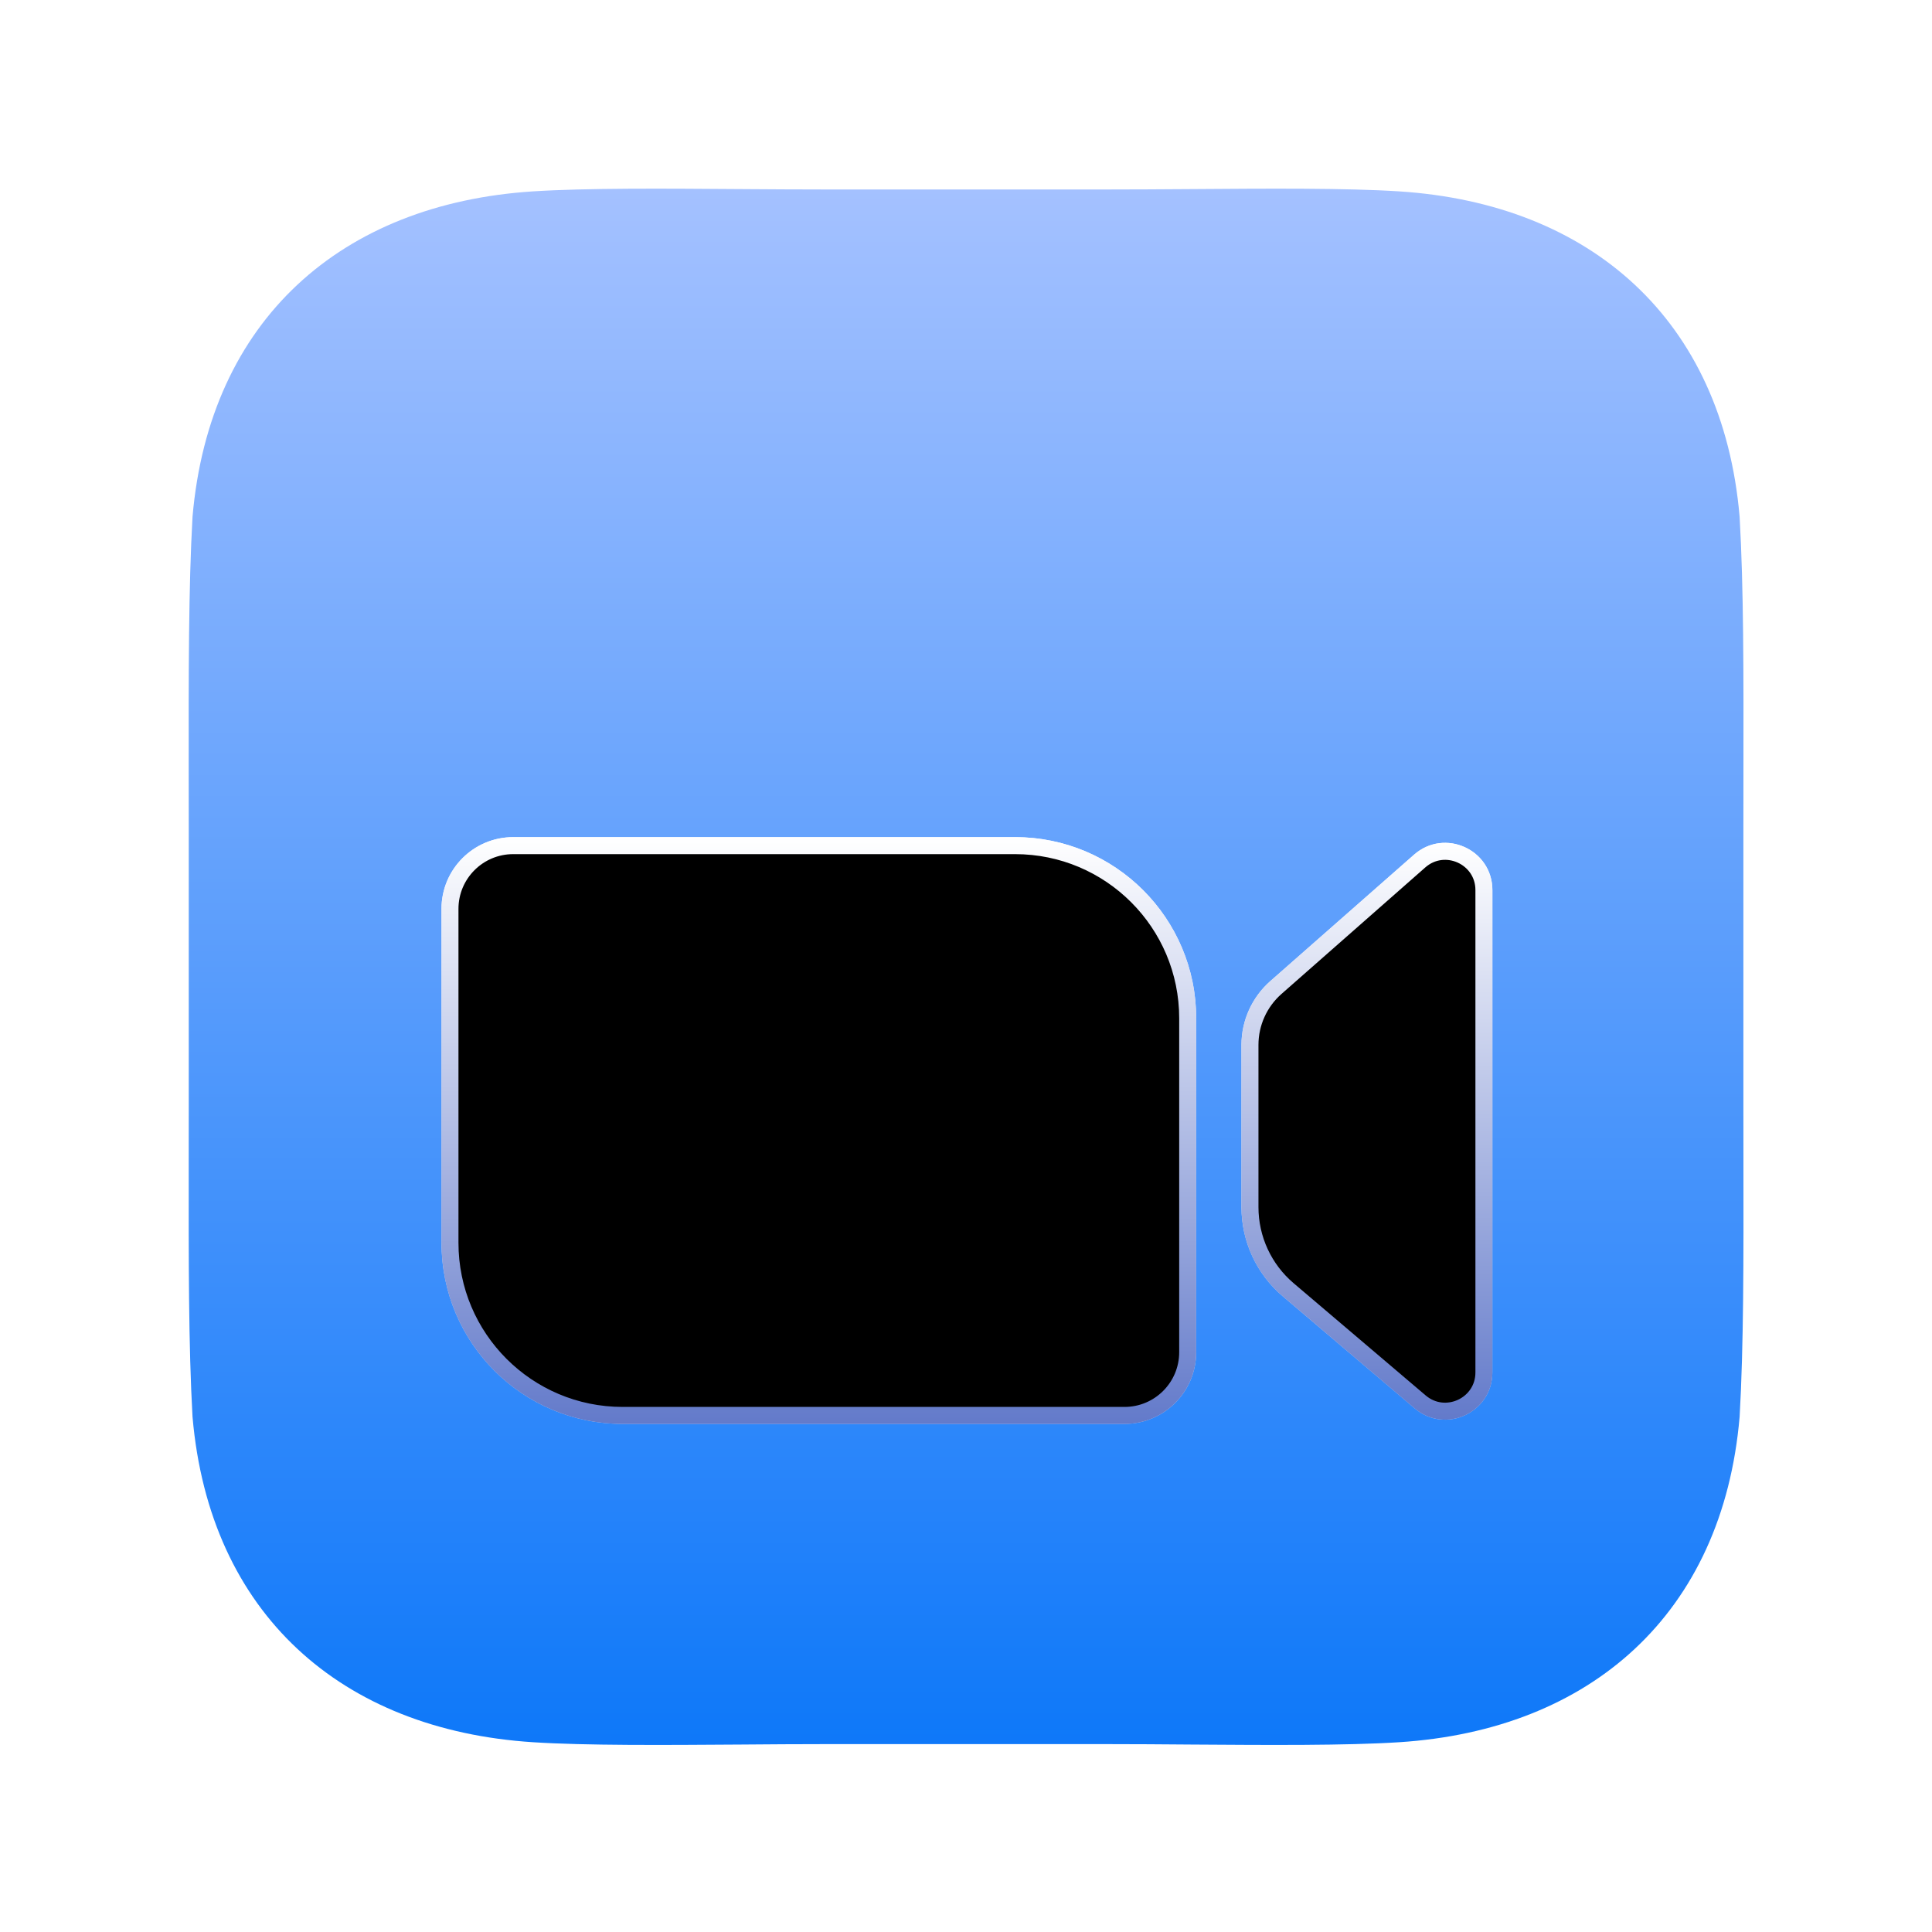 <svg width="40" height="40" viewBox="0 0 40 40" fill="black" xmlns="http://www.w3.org/2000/svg">
<path d="M15.342 3.915C15.939 3.919 16.535 3.923 17.105 3.923H22.898C23.468 3.923 24.064 3.919 24.661 3.915C26.268 3.903 27.877 3.892 28.966 3.962C32.931 4.216 35.666 6.618 36.017 10.7C36.101 12.167 36.099 13.934 36.096 16.018V16.019C36.096 16.376 36.095 16.743 36.095 17.12V22.913C36.095 23.29 36.096 23.657 36.096 24.015C36.099 26.099 36.101 27.866 36.017 29.333C35.666 33.415 32.931 35.817 28.966 36.071C27.877 36.141 26.268 36.13 24.661 36.119C24.064 36.114 23.468 36.11 22.898 36.11H17.105C16.535 36.11 15.939 36.114 15.342 36.119C13.735 36.13 12.126 36.141 11.037 36.071C7.072 35.817 4.338 33.415 3.986 29.333C3.903 27.866 3.905 26.099 3.907 24.015V24.015C3.907 23.657 3.908 23.29 3.908 22.913V17.12C3.908 16.743 3.907 16.376 3.907 16.019V16.018C3.905 13.934 3.903 12.167 3.986 10.7C4.338 6.618 7.072 4.216 11.037 3.962C12.126 3.892 13.735 3.903 15.342 3.915Z" fill="url(#paint0_linear_2753_16477)"/>
<g filter="url(#filter0_dddddd_2753_16477)">
<path d="M9.141 15.391C9.141 14.571 9.805 13.906 10.625 13.906H21.016C23.087 13.906 24.766 15.585 24.766 17.656V24.57C24.766 25.39 24.101 26.055 23.281 26.055H12.891C10.82 26.055 9.141 24.376 9.141 22.305V15.391Z" fill="url(#paint1_linear_2753_16477)"/>
<path d="M9.316 15.391C9.316 14.668 9.902 14.082 10.625 14.082H21.016C22.99 14.082 24.59 15.682 24.59 17.656V24.57C24.59 25.293 24.004 25.879 23.281 25.879H12.891C10.917 25.879 9.316 24.279 9.316 22.305V15.391Z" stroke="url(#paint2_linear_2753_16477)" stroke-width="0.352"/>
</g>
<g filter="url(#filter1_dddddd_2753_16477)">
<path d="M25.703 18.207C25.703 17.702 25.921 17.221 26.3 16.887L29.277 14.269C29.908 13.714 30.898 14.162 30.898 15.002V24.989C30.898 25.821 29.924 26.272 29.29 25.733L26.557 23.411C26.015 22.951 25.703 22.276 25.703 21.566V18.207Z" fill="url(#paint3_linear_2753_16477)"/>
<path d="M25.879 18.207C25.879 17.753 26.075 17.32 26.416 17.02L29.393 14.401C29.91 13.946 30.723 14.313 30.723 15.002V24.989C30.723 25.671 29.924 26.041 29.403 25.599L26.671 23.277C26.168 22.851 25.879 22.225 25.879 21.566V18.207Z" stroke="url(#paint4_linear_2753_16477)" stroke-width="0.352"/>
</g>
<defs>
<filter id="filter0_dddddd_2753_16477" x="6.328" y="12.852" width="21.25" height="17.773" filterUnits="userSpaceOnUse" color-interpolation-filters="sRGB">
<feFlood flood-opacity="0" result="BackgroundImageFix"/>
<feColorMatrix in="SourceAlpha" type="matrix" values="0 0 0 0 0 0 0 0 0 0 0 0 0 0 0 0 0 0 127 0" result="hardAlpha"/>
<feOffset dy="0.096"/>
<feGaussianBlur stdDeviation="0.036"/>
<feColorMatrix type="matrix" values="0 0 0 0 0.051 0 0 0 0 0.122 0 0 0 0 0.396 0 0 0 0.19 0"/>
<feBlend mode="multiply" in2="BackgroundImageFix" result="effect1_dropShadow_2753_16477"/>
<feColorMatrix in="SourceAlpha" type="matrix" values="0 0 0 0 0 0 0 0 0 0 0 0 0 0 0 0 0 0 127 0" result="hardAlpha"/>
<feOffset dy="0.189"/>
<feGaussianBlur stdDeviation="0.079"/>
<feColorMatrix type="matrix" values="0 0 0 0 0.051 0 0 0 0 0.122 0 0 0 0 0.396 0 0 0 0.369 0"/>
<feBlend mode="multiply" in2="effect1_dropShadow_2753_16477" result="effect2_dropShadow_2753_16477"/>
<feColorMatrix in="SourceAlpha" type="matrix" values="0 0 0 0 0 0 0 0 0 0 0 0 0 0 0 0 0 0 127 0" result="hardAlpha"/>
<feOffset dy="0.291"/>
<feGaussianBlur stdDeviation="0.135"/>
<feColorMatrix type="matrix" values="0 0 0 0 0.051 0 0 0 0 0.122 0 0 0 0 0.396 0 0 0 0.3 0"/>
<feBlend mode="multiply" in2="effect2_dropShadow_2753_16477" result="effect3_dropShadow_2753_16477"/>
<feColorMatrix in="SourceAlpha" type="matrix" values="0 0 0 0 0 0 0 0 0 0 0 0 0 0 0 0 0 0 127 0" result="hardAlpha"/>
<feOffset dy="0.427"/>
<feGaussianBlur stdDeviation="0.43"/>
<feColorMatrix type="matrix" values="0 0 0 0 0.051 0 0 0 0 0.122 0 0 0 0 0.396 0 0 0 0.3 0"/>
<feBlend mode="multiply" in2="effect3_dropShadow_2753_16477" result="effect4_dropShadow_2753_16477"/>
<feColorMatrix in="SourceAlpha" type="matrix" values="0 0 0 0 0 0 0 0 0 0 0 0 0 0 0 0 0 0 127 0" result="hardAlpha"/>
<feOffset dy="0.665"/>
<feGaussianBlur stdDeviation="0.799"/>
<feColorMatrix type="matrix" values="0 0 0 0 0.051 0 0 0 0 0.122 0 0 0 0 0.396 0 0 0 0.29 0"/>
<feBlend mode="overlay" in2="effect4_dropShadow_2753_16477" result="effect5_dropShadow_2753_16477"/>
<feColorMatrix in="SourceAlpha" type="matrix" values="0 0 0 0 0 0 0 0 0 0 0 0 0 0 0 0 0 0 127 0" result="hardAlpha"/>
<feOffset dy="1.758"/>
<feGaussianBlur stdDeviation="1.406"/>
<feColorMatrix type="matrix" values="0 0 0 0 0.051 0 0 0 0 0.122 0 0 0 0 0.396 0 0 0 0.45 0"/>
<feBlend mode="multiply" in2="effect5_dropShadow_2753_16477" result="effect6_dropShadow_2753_16477"/>
<feBlend mode="normal" in="SourceGraphic" in2="effect6_dropShadow_2753_16477" result="shape"/>
</filter>
<filter id="filter1_dddddd_2753_16477" x="22.891" y="12.969" width="10.82" height="17.569" filterUnits="userSpaceOnUse" color-interpolation-filters="sRGB">
<feFlood flood-opacity="0" result="BackgroundImageFix"/>
<feColorMatrix in="SourceAlpha" type="matrix" values="0 0 0 0 0 0 0 0 0 0 0 0 0 0 0 0 0 0 127 0" result="hardAlpha"/>
<feOffset dy="0.096"/>
<feGaussianBlur stdDeviation="0.036"/>
<feColorMatrix type="matrix" values="0 0 0 0 0.051 0 0 0 0 0.122 0 0 0 0 0.396 0 0 0 0.19 0"/>
<feBlend mode="multiply" in2="BackgroundImageFix" result="effect1_dropShadow_2753_16477"/>
<feColorMatrix in="SourceAlpha" type="matrix" values="0 0 0 0 0 0 0 0 0 0 0 0 0 0 0 0 0 0 127 0" result="hardAlpha"/>
<feOffset dy="0.189"/>
<feGaussianBlur stdDeviation="0.079"/>
<feColorMatrix type="matrix" values="0 0 0 0 0.051 0 0 0 0 0.122 0 0 0 0 0.396 0 0 0 0.369 0"/>
<feBlend mode="multiply" in2="effect1_dropShadow_2753_16477" result="effect2_dropShadow_2753_16477"/>
<feColorMatrix in="SourceAlpha" type="matrix" values="0 0 0 0 0 0 0 0 0 0 0 0 0 0 0 0 0 0 127 0" result="hardAlpha"/>
<feOffset dy="0.291"/>
<feGaussianBlur stdDeviation="0.135"/>
<feColorMatrix type="matrix" values="0 0 0 0 0.051 0 0 0 0 0.122 0 0 0 0 0.396 0 0 0 0.3 0"/>
<feBlend mode="multiply" in2="effect2_dropShadow_2753_16477" result="effect3_dropShadow_2753_16477"/>
<feColorMatrix in="SourceAlpha" type="matrix" values="0 0 0 0 0 0 0 0 0 0 0 0 0 0 0 0 0 0 127 0" result="hardAlpha"/>
<feOffset dy="0.427"/>
<feGaussianBlur stdDeviation="0.43"/>
<feColorMatrix type="matrix" values="0 0 0 0 0.051 0 0 0 0 0.122 0 0 0 0 0.396 0 0 0 0.3 0"/>
<feBlend mode="multiply" in2="effect3_dropShadow_2753_16477" result="effect4_dropShadow_2753_16477"/>
<feColorMatrix in="SourceAlpha" type="matrix" values="0 0 0 0 0 0 0 0 0 0 0 0 0 0 0 0 0 0 127 0" result="hardAlpha"/>
<feOffset dy="0.665"/>
<feGaussianBlur stdDeviation="0.799"/>
<feColorMatrix type="matrix" values="0 0 0 0 0.051 0 0 0 0 0.122 0 0 0 0 0.396 0 0 0 0.29 0"/>
<feBlend mode="overlay" in2="effect4_dropShadow_2753_16477" result="effect5_dropShadow_2753_16477"/>
<feColorMatrix in="SourceAlpha" type="matrix" values="0 0 0 0 0 0 0 0 0 0 0 0 0 0 0 0 0 0 127 0" result="hardAlpha"/>
<feOffset dy="1.758"/>
<feGaussianBlur stdDeviation="1.406"/>
<feColorMatrix type="matrix" values="0 0 0 0 0.051 0 0 0 0 0.122 0 0 0 0 0.396 0 0 0 0.45 0"/>
<feBlend mode="multiply" in2="effect5_dropShadow_2753_16477" result="effect6_dropShadow_2753_16477"/>
<feBlend mode="normal" in="SourceGraphic" in2="effect6_dropShadow_2753_16477" result="shape"/>
</filter>
<linearGradient id="paint0_linear_2753_16477" x1="20.002" y1="3.906" x2="20.002" y2="36.127" gradientUnits="userSpaceOnUse">
<stop stop-color="#A4C1FF"/>
<stop offset="1" stop-color="#0E78F9"/>
</linearGradient>
<linearGradient id="paint1_linear_2753_16477" x1="16.953" y1="13.906" x2="16.953" y2="26.055" gradientUnits="userSpaceOnUse">
<stop stop-color="white"/>
<stop offset="1" stop-color="#C5D4F7"/>
</linearGradient>
<linearGradient id="paint2_linear_2753_16477" x1="16.953" y1="13.906" x2="16.953" y2="26.055" gradientUnits="userSpaceOnUse">
<stop stop-color="white"/>
<stop offset="1" stop-color="#637ACA"/>
</linearGradient>
<linearGradient id="paint3_linear_2753_16477" x1="28.301" y1="14.023" x2="28.301" y2="25.967" gradientUnits="userSpaceOnUse">
<stop stop-color="white"/>
<stop offset="1" stop-color="#C5D4F7"/>
</linearGradient>
<linearGradient id="paint4_linear_2753_16477" x1="28.301" y1="14.023" x2="28.301" y2="25.967" gradientUnits="userSpaceOnUse">
<stop stop-color="white"/>
<stop offset="1" stop-color="#637ACA"/>
</linearGradient>
</defs>
</svg>
